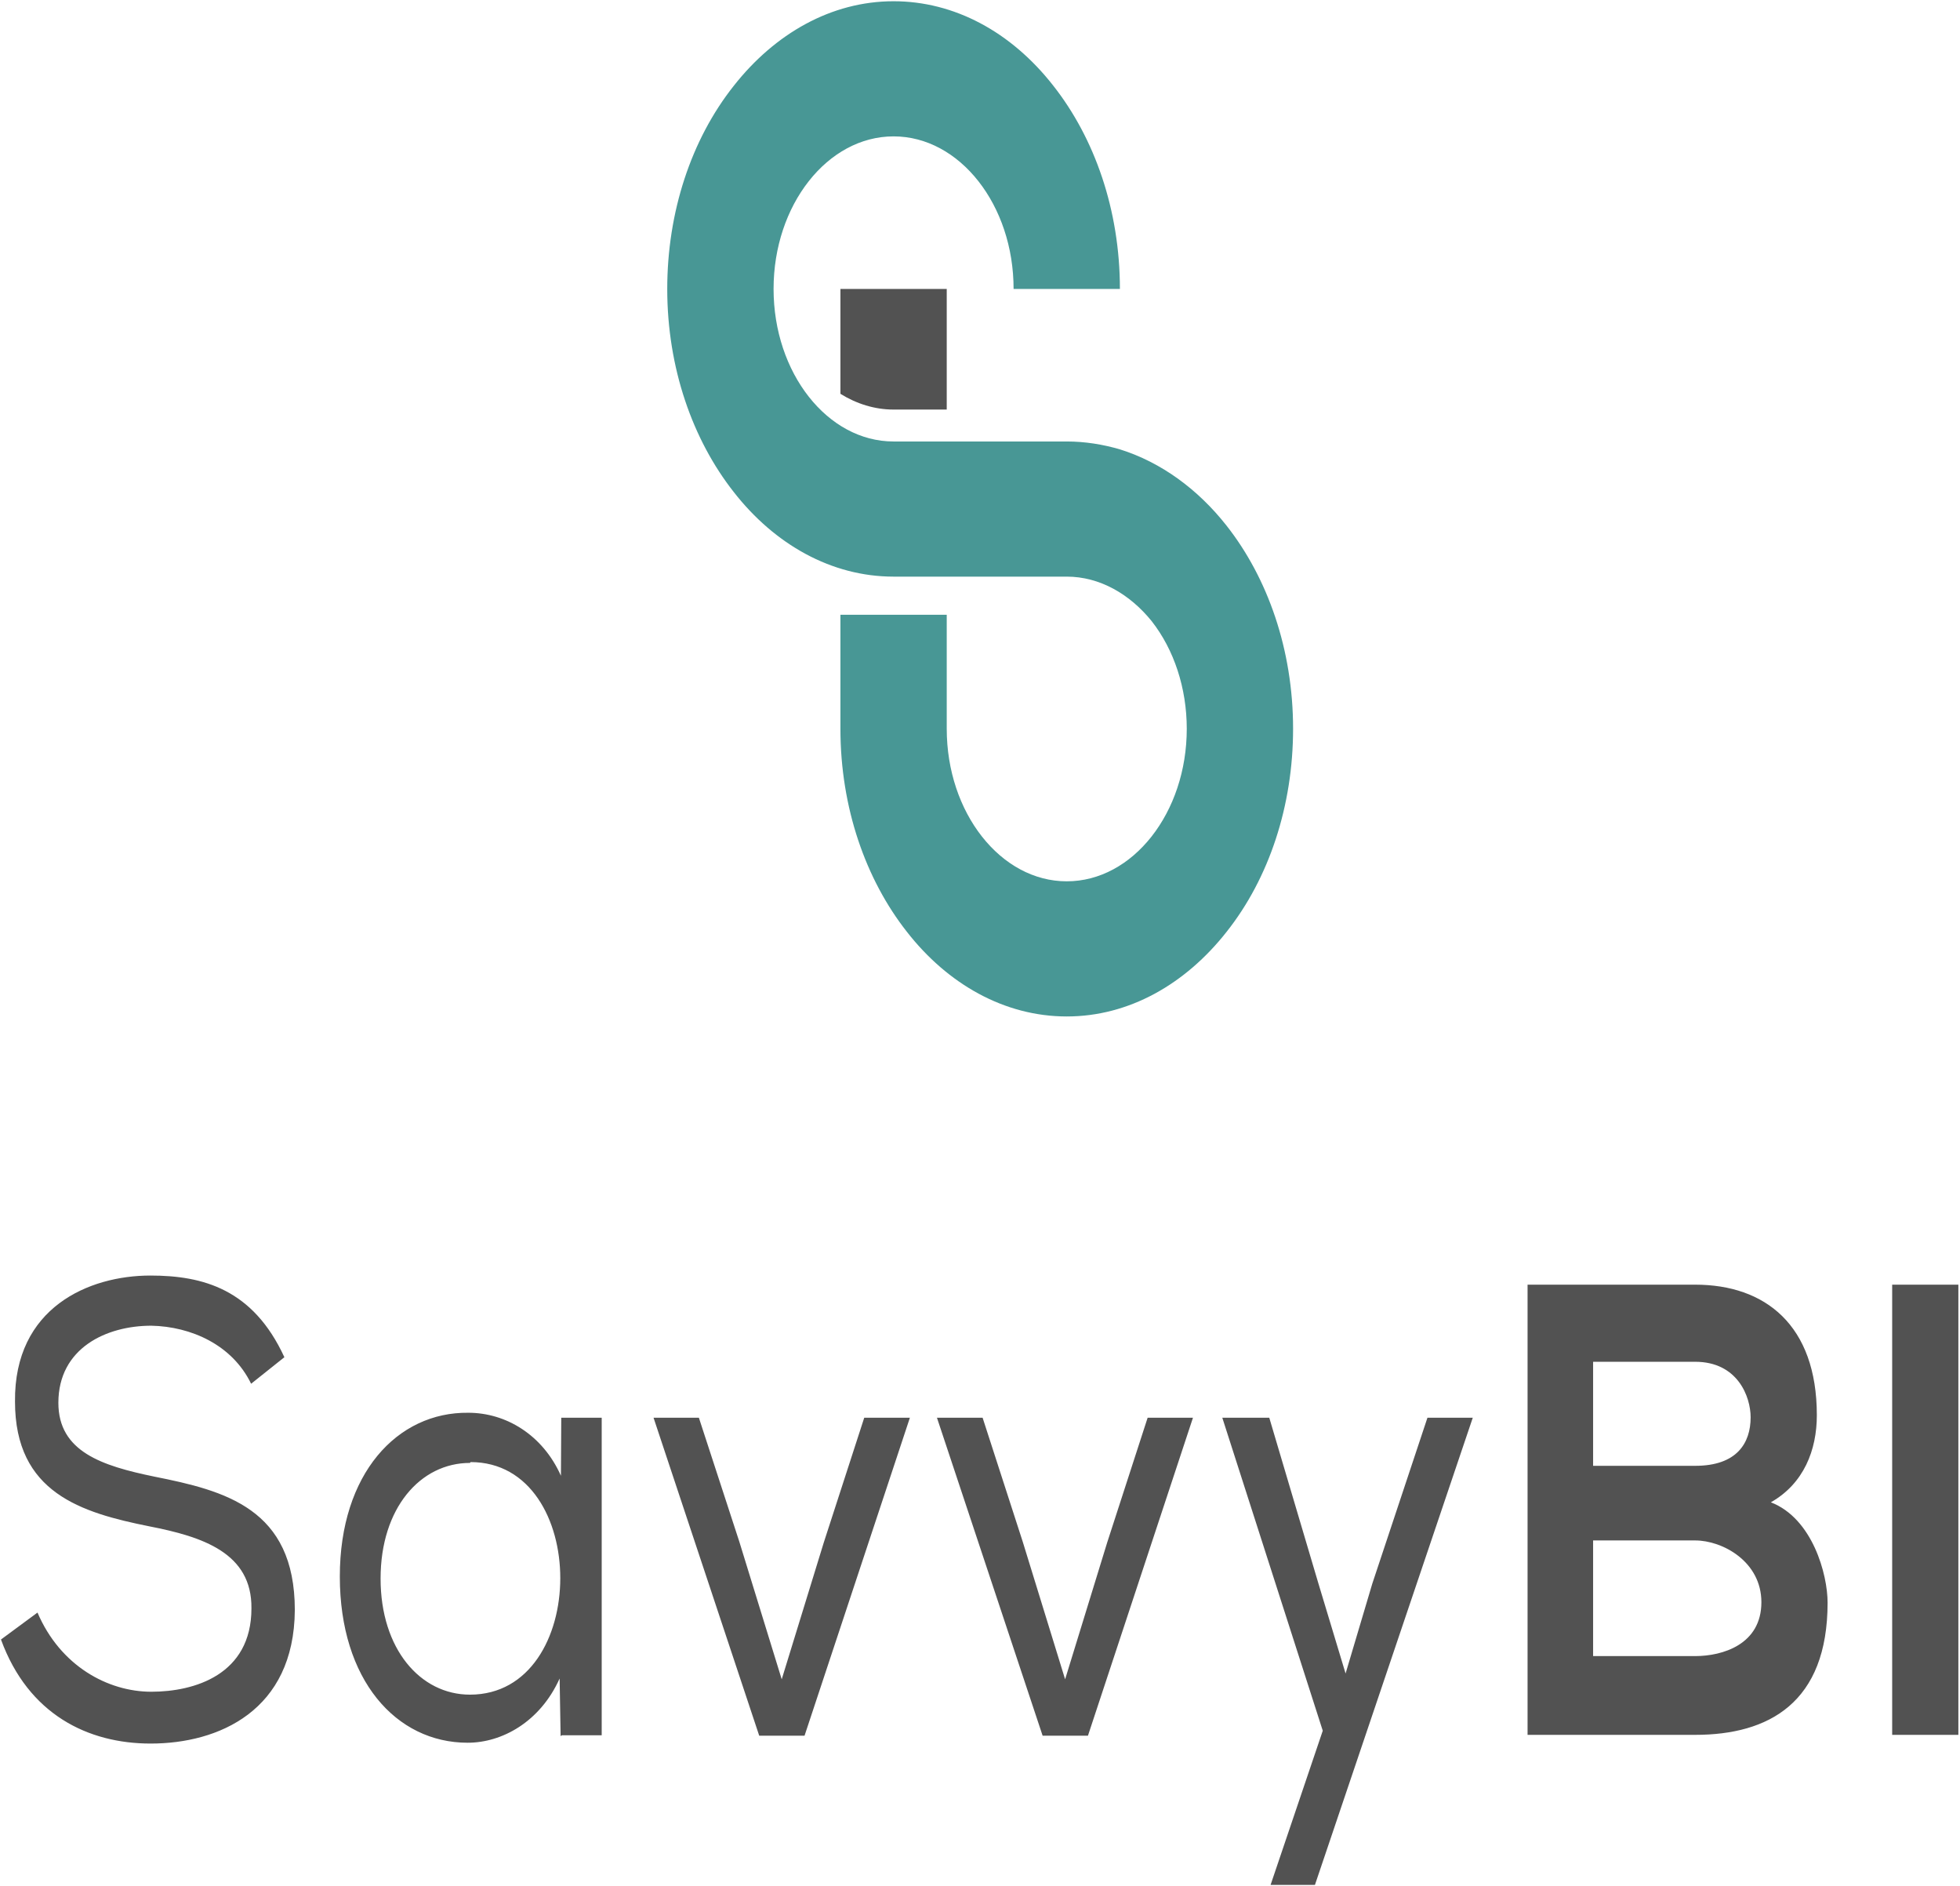 <?xml version="1.0" encoding="UTF-8"?>
<svg width="211px" height="203px" viewBox="0 0 211 203" version="1.1" xmlns="http://www.w3.org/2000/svg" xmlns:xlink="http://www.w3.org/1999/xlink">
    <!-- Generator: Sketch 49.3 (51167) - http://www.bohemiancoding.com/sketch -->
    <title>SavvyBI</title>
    <desc>Created with Sketch.</desc>
    <defs></defs>
    <g id="Page-1" stroke="none" stroke-width="1" fill="none" fill-rule="evenodd">
        <g id="SavvyBI">
            <path d="M114.839,62.06 L96.196,62.06 C89.491,62.06 83.382,58.58 78.993,52.958 C74.57,47.337 71.831,39.618 71.831,31.097 C71.831,22.843 74.394,15.035 78.993,9.235 C83.417,3.614 89.491,0.134 96.196,0.134 C102.691,0.134 108.835,3.391 113.399,9.235 C117.823,14.857 120.561,22.575 120.561,31.097 L109.116,31.097 C109.116,26.591 107.677,22.486 105.324,19.497 C102.972,16.508 99.742,14.678 96.196,14.678 C92.65,14.678 89.42,16.508 87.068,19.497 C84.716,22.486 83.277,26.591 83.277,31.097 C83.277,35.603 84.716,39.708 87.068,42.697 C89.42,45.686 92.65,47.515 96.196,47.515 C102.41,47.515 108.625,47.515 114.839,47.515 C116.805,47.515 118.736,47.828 120.561,48.363 C124.985,49.746 128.952,52.646 132.042,56.572 C136.465,62.194 139.204,69.912 139.204,78.434 C139.204,86.688 136.641,94.495 132.042,100.295 C127.618,105.917 121.544,109.397 114.839,109.397 C108.133,109.397 102.024,105.917 97.636,100.295 C93.212,94.674 90.474,86.955 90.474,78.434 L90.474,66.165 L101.919,66.165 L101.919,78.434 C101.919,82.94 103.358,87.045 105.711,90.034 C108.063,93.023 111.293,94.852 114.839,94.852 C118.385,94.852 121.615,93.023 123.967,90.034 C126.319,87.045 127.759,82.94 127.759,78.434 C127.759,74.062 126.389,69.912 123.967,66.834 C121.615,63.934 118.385,62.06 114.839,62.06 Z" id="Shape" fill="#489795"></path>
            <path d="M27.033,148.926 L30.614,146.071 C27.244,138.754 21.872,137.282 16.185,137.282 C9.585,137.282 1.51,140.717 1.615,150.845 C1.615,160.66 8.742,162.802 16.08,164.274 C21.802,165.389 27.139,167.129 27.068,173.108 C27.068,180.246 20.924,182.075 16.29,182.075 C11.621,182.075 6.495,179.309 4.037,173.554 L0.105,176.454 C3.054,184.529 9.479,187.652 16.22,187.652 C23.522,187.652 31.668,184.128 31.738,173.286 C31.738,162.355 24.225,160.437 16.606,158.92 C10.989,157.76 6.284,156.243 6.284,150.978 C6.284,145.089 11.445,142.68 16.29,142.68 C20.573,142.769 24.997,144.732 27.033,148.926 Z M60.491,186.76 L64.775,186.76 L64.775,152.585 L60.421,152.585 L60.386,158.831 C58.42,154.414 54.453,152.049 50.415,152.049 C42.762,151.96 36.583,158.608 36.583,169.672 C36.583,180.782 42.621,187.563 50.345,187.563 C54.031,187.563 58.139,185.332 60.246,180.648 L60.351,186.849 L60.491,186.76 Z M50.661,157.358 C63.546,157.358 63.546,182.388 50.591,182.388 C45.254,182.388 40.971,177.48 40.971,169.895 C40.971,162.311 45.254,157.448 50.591,157.448 L50.661,157.358 Z M70.357,152.585 L81.732,186.805 L86.612,186.805 L97.952,152.585 L93.037,152.585 L88.683,166.014 L84.154,180.737 L79.59,165.925 L75.237,152.585 L70.357,152.585 Z M100.866,152.585 L112.241,186.805 L117.121,186.805 L128.426,152.585 L123.546,152.585 L119.192,166.014 L114.663,180.737 L110.099,165.925 L105.781,152.585 L100.866,152.585 Z M141.907,170.342 L136.641,152.585 L131.585,152.585 L142.399,186.269 L136.781,202.866 L141.556,202.866 L158.548,152.585 L153.668,152.585 L147.735,170.431 L144.856,180.112 L141.907,170.342 Z M171.503,165.791 L182.492,165.791 C185.441,165.791 189.619,168.066 189.619,172.438 C189.619,176.989 185.441,178.238 182.492,178.238 L171.503,178.238 L171.503,165.791 Z M171.503,146.562 L182.492,146.562 C187.056,146.562 188.461,150.309 188.461,152.54 C188.461,155.306 186.986,157.76 182.492,157.76 L171.503,157.76 L171.503,146.562 Z M182.492,138.263 C176.454,138.263 170.415,138.263 164.447,138.263 L164.447,186.715 C170.485,186.715 176.454,186.715 182.492,186.715 C190.392,186.715 196.746,183.28 196.746,172.483 C196.746,169.449 195.131,163.426 190.637,161.686 C194.183,159.678 195.588,156.065 195.588,152.317 C195.588,142.591 190.005,138.263 182.492,138.263 Z M210.824,186.76 L210.824,138.263 L203.698,138.263 L203.698,186.715 L210.824,186.715 L210.824,186.76 Z" id="Shape" fill="#525252"></path>
            <path d="M101.919,31.097 L101.919,44.08 L96.196,44.08 C94.16,44.08 92.194,43.455 90.474,42.385 L90.474,31.097 L101.919,31.097 Z" id="Shape" fill="#525252"></path>
        </g>
    </g>
</svg>